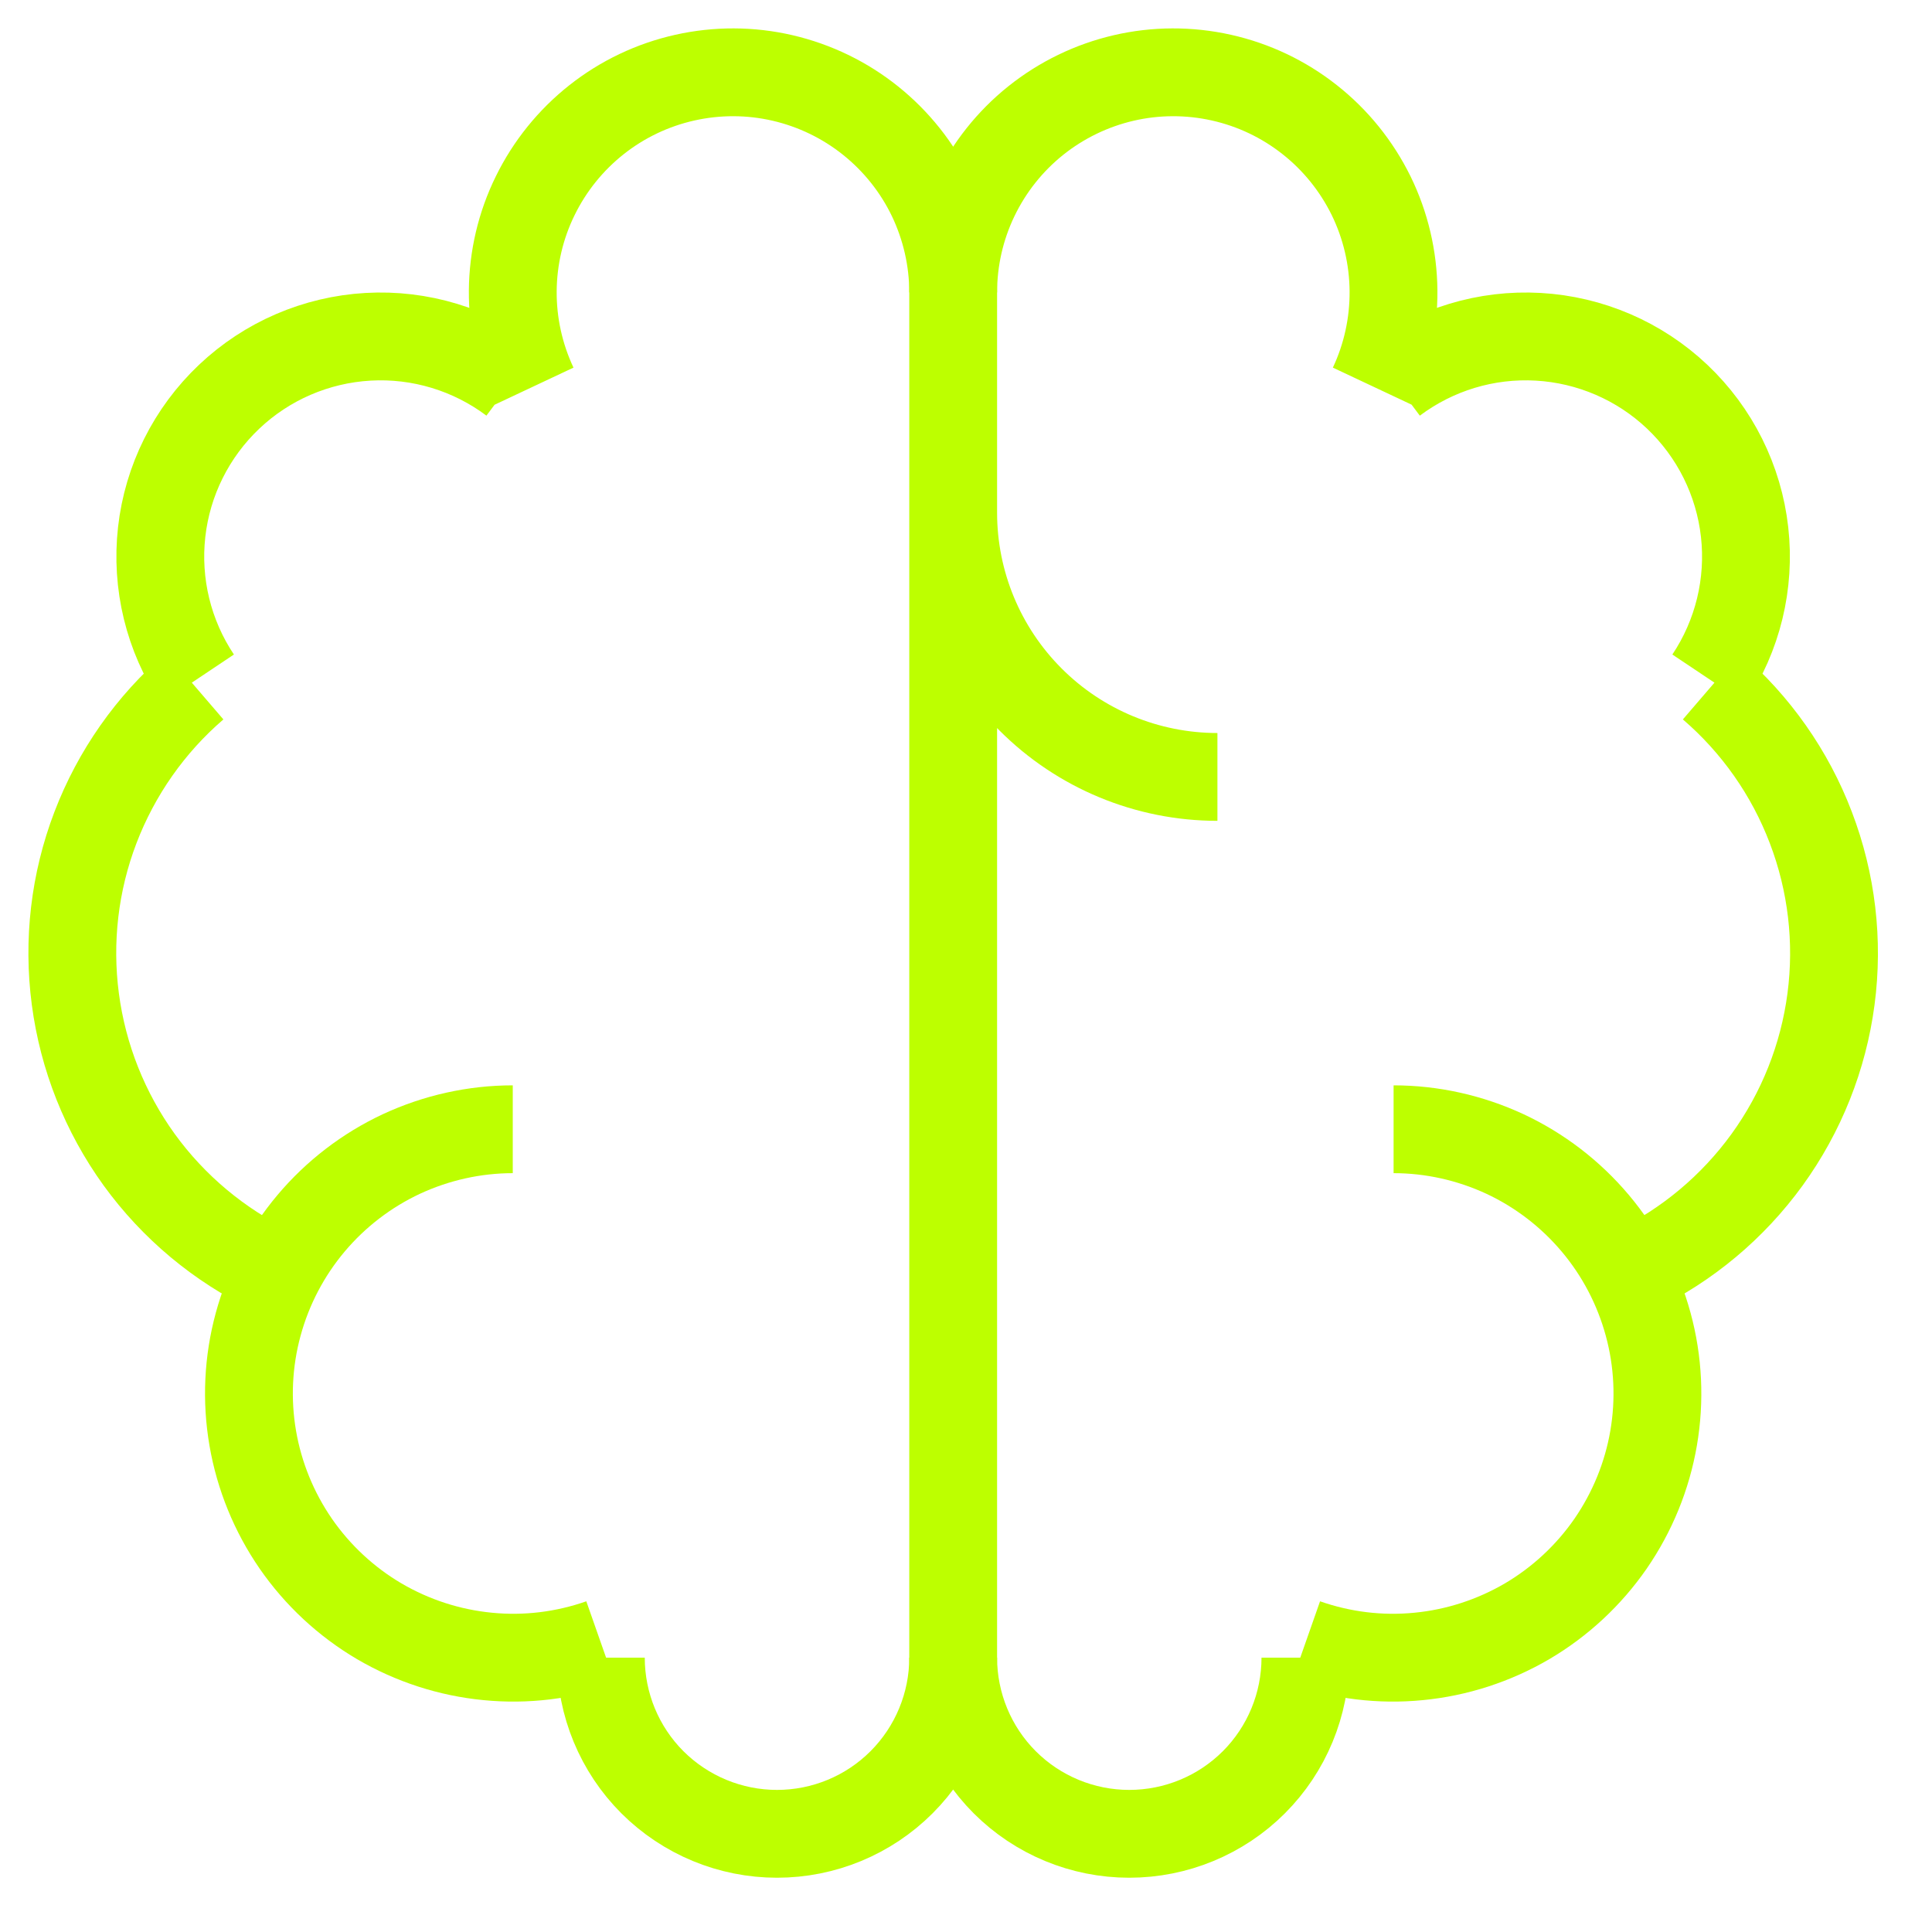 <svg width="22" height="22" viewBox="0 0 22 22" fill="none" xmlns="http://www.w3.org/2000/svg">
    <path
        d="M5.839 12.859C5.402 12.859 4.969 12.956 4.572 13.14C4.176 13.325 3.824 13.595 3.542 13.93C3.26 14.265 3.055 14.657 2.94 15.08C2.825 15.502 2.804 15.945 2.878 16.376C2.952 16.808 3.12 17.218 3.368 17.578C3.617 17.938 3.942 18.24 4.319 18.462C4.697 18.683 5.118 18.82 5.554 18.862C5.99 18.905 6.429 18.851 6.842 18.706"
        stroke="#BDFF00" strokeWidth="0.875" strokeLinecap="round" strokeLinejoin="round" />
    <path
        d="M3.095 14.468C2.495 14.179 1.976 13.745 1.585 13.206C1.195 12.666 0.945 12.038 0.858 11.377C0.771 10.717 0.849 10.045 1.087 9.423C1.325 8.801 1.713 8.247 2.218 7.813M2.248 7.731C1.919 7.239 1.775 6.647 1.841 6.058C1.907 5.47 2.18 4.924 2.61 4.517C3.04 4.11 3.6 3.869 4.191 3.835C4.782 3.801 5.366 3.978 5.839 4.333M6.078 4.399C5.918 4.059 5.836 3.687 5.839 3.311C5.842 2.936 5.929 2.565 6.095 2.228C6.26 1.891 6.499 1.595 6.794 1.362C7.089 1.129 7.432 0.966 7.799 0.884C8.166 0.802 8.546 0.803 8.912 0.888C9.278 0.973 9.621 1.139 9.914 1.374C10.207 1.609 10.444 1.906 10.607 2.245C10.769 2.584 10.854 2.955 10.854 3.33V18.876C10.854 19.408 10.642 19.919 10.266 20.295C9.89 20.671 9.38 20.882 8.848 20.882C8.316 20.882 7.806 20.671 7.429 20.295C7.053 19.919 6.842 19.408 6.842 18.876M10.854 5.838C10.854 6.636 11.171 7.401 11.735 7.965C12.299 8.53 13.065 8.847 13.863 8.847M15.869 12.859C16.306 12.859 16.739 12.956 17.136 13.14C17.532 13.325 17.884 13.595 18.166 13.93C18.448 14.265 18.653 14.657 18.768 15.08C18.883 15.502 18.904 15.945 18.83 16.376C18.756 16.808 18.588 17.218 18.34 17.578C18.091 17.938 17.766 18.24 17.389 18.462C17.011 18.683 16.59 18.82 16.154 18.862C15.718 18.905 15.279 18.851 14.866 18.706"
        stroke="#BDFF00" strokeWidth="0.875" strokeLinecap="round" strokeLinejoin="round" />
    <path
        d="M18.612 14.468C19.213 14.179 19.731 13.745 20.122 13.206C20.513 12.666 20.763 12.038 20.85 11.377C20.937 10.717 20.858 10.045 20.62 9.423C20.383 8.801 19.994 8.247 19.489 7.813M19.459 7.731C19.788 7.239 19.932 6.647 19.866 6.058C19.8 5.47 19.528 4.924 19.098 4.517C18.668 4.11 18.108 3.869 17.517 3.835C16.925 3.801 16.342 3.978 15.868 4.333M10.854 3.33C10.854 2.955 10.938 2.584 11.101 2.245C11.264 1.906 11.5 1.609 11.793 1.374C12.087 1.139 12.429 0.973 12.795 0.888C13.161 0.803 13.541 0.802 13.908 0.884C14.275 0.966 14.618 1.129 14.913 1.362C15.209 1.595 15.447 1.891 15.613 2.228C15.778 2.565 15.865 2.936 15.868 3.311C15.871 3.687 15.79 4.059 15.63 4.399M14.865 18.876C14.865 19.408 14.654 19.919 14.278 20.295C13.902 20.671 13.391 20.882 12.859 20.882C12.327 20.882 11.817 20.671 11.441 20.295C11.065 19.919 10.854 19.408 10.854 18.876"
        stroke="#BDFF00" strokeWidth="0.875" strokeLinecap="round" strokeLinejoin="round" />
</svg>